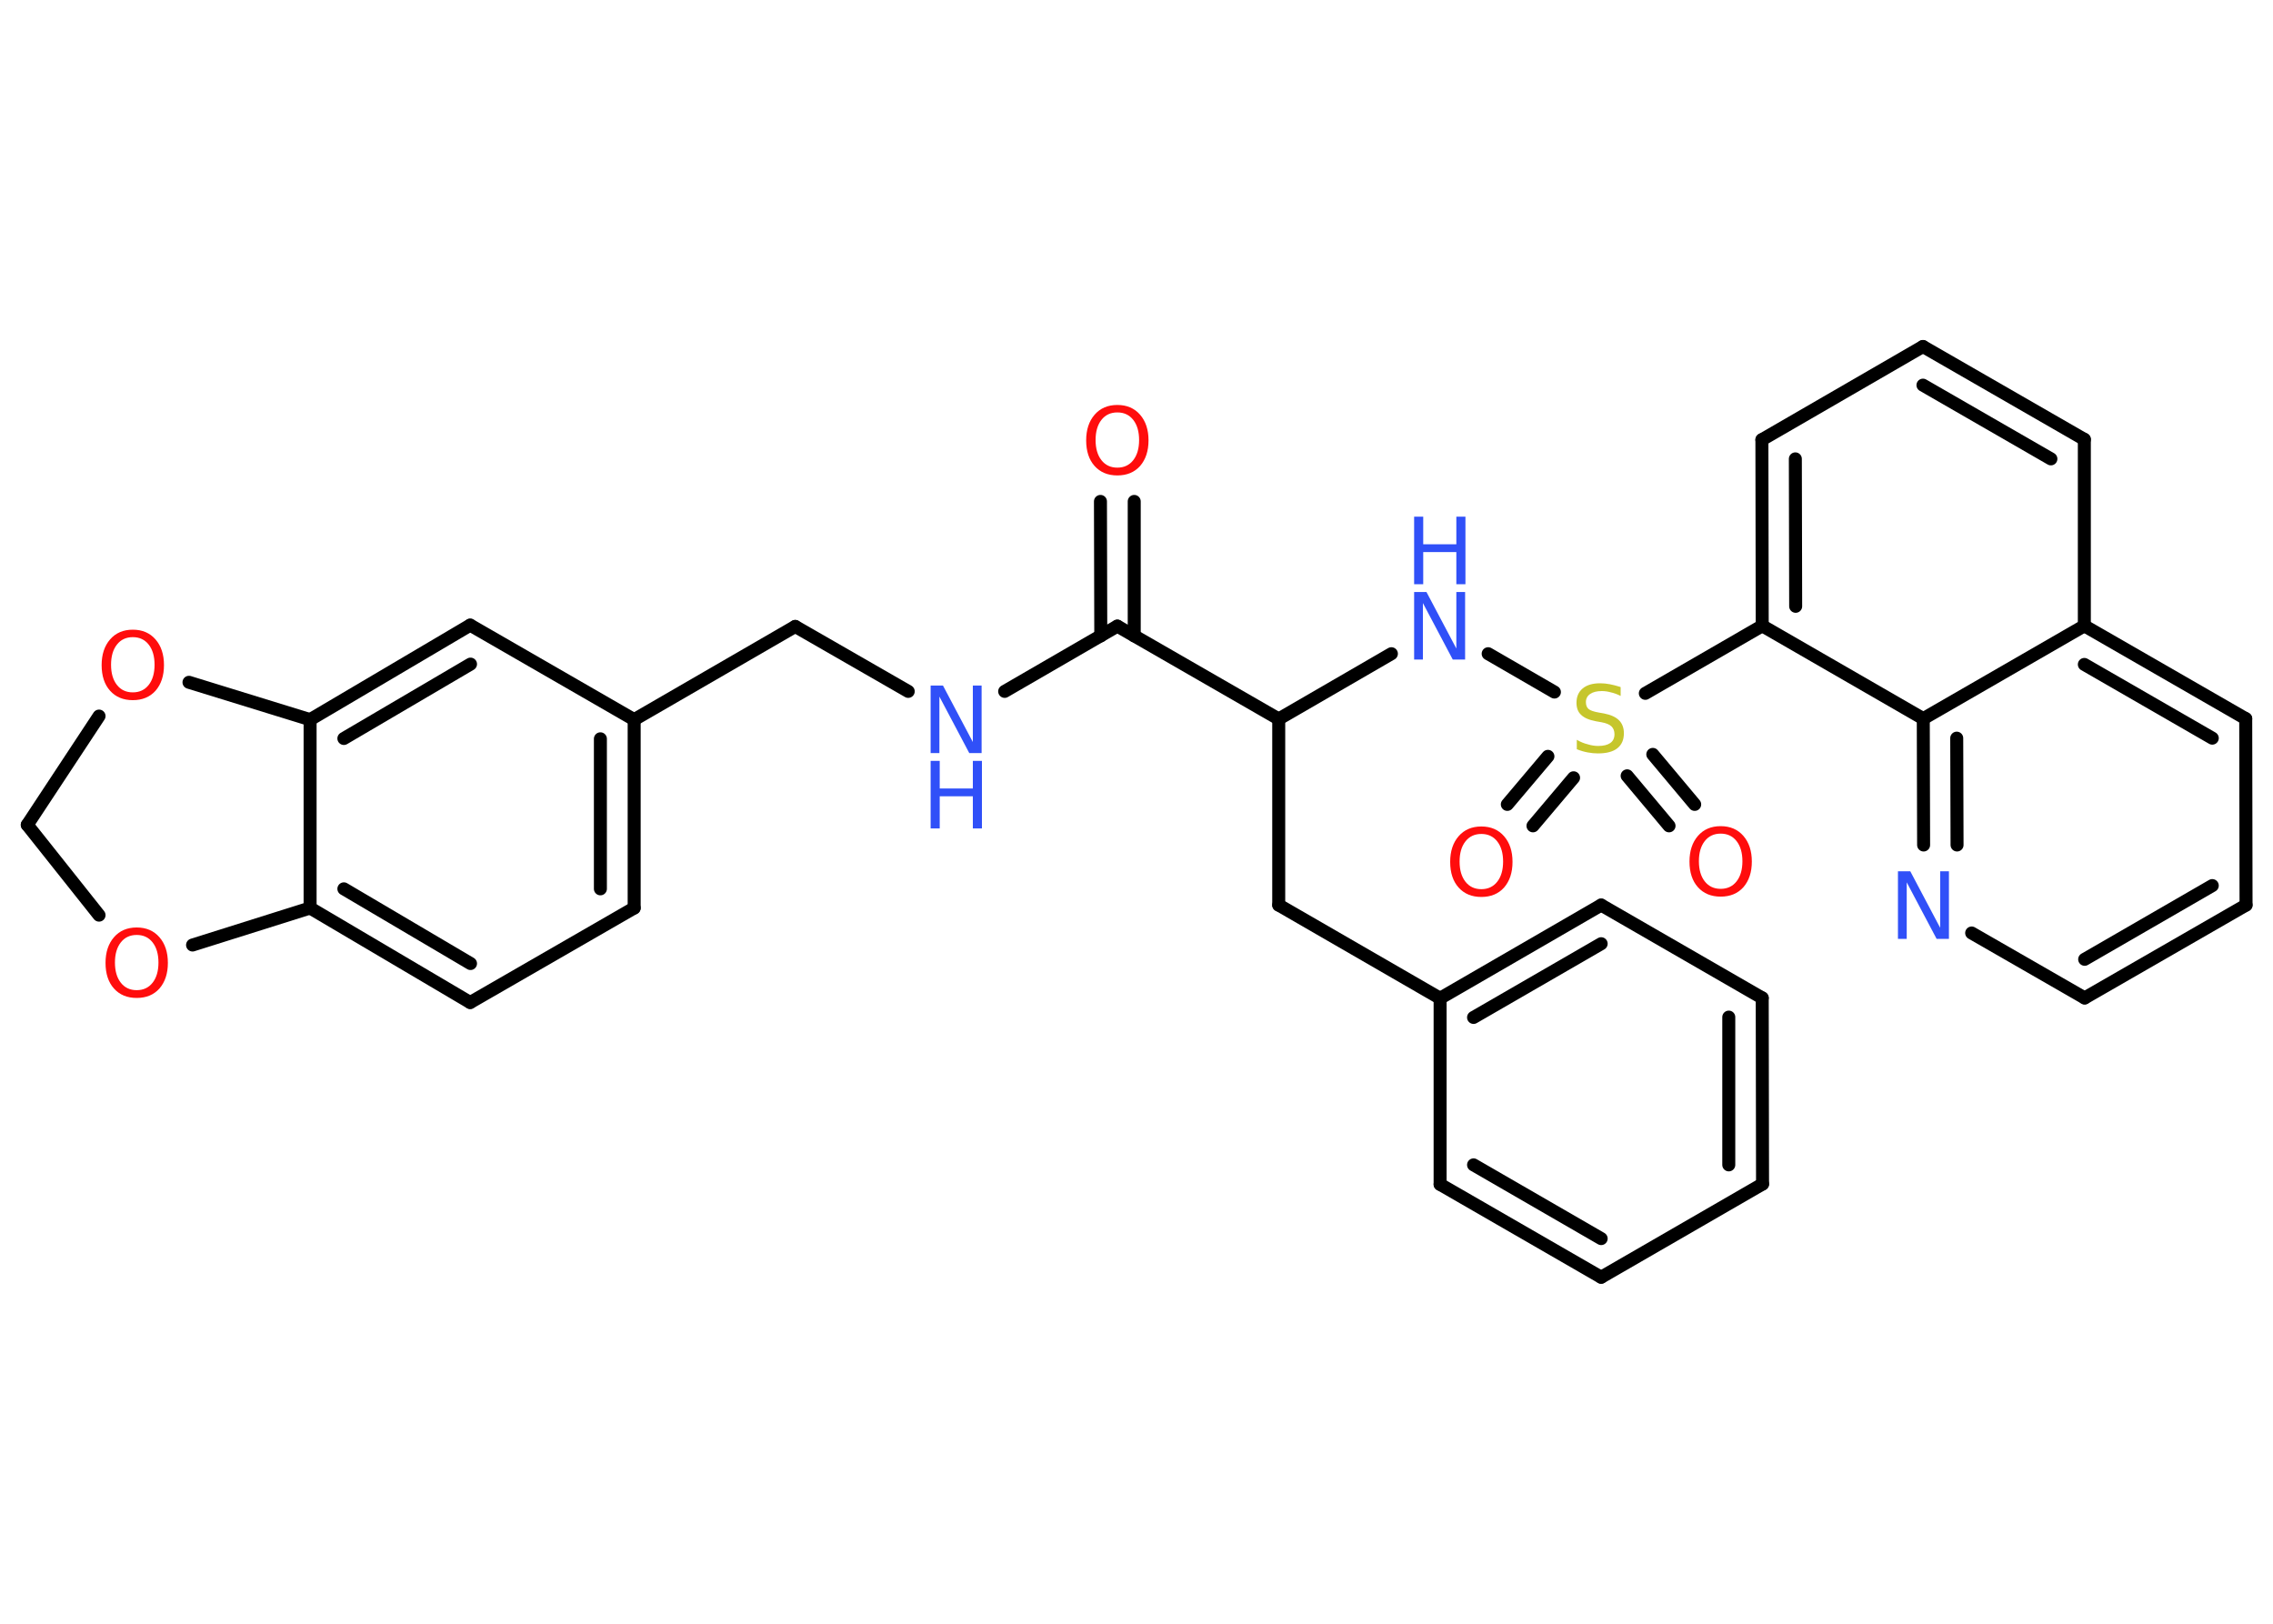 <?xml version='1.0' encoding='UTF-8'?>
<!DOCTYPE svg PUBLIC "-//W3C//DTD SVG 1.1//EN" "http://www.w3.org/Graphics/SVG/1.1/DTD/svg11.dtd">
<svg version='1.2' xmlns='http://www.w3.org/2000/svg' xmlns:xlink='http://www.w3.org/1999/xlink' width='70.0mm' height='50.0mm' viewBox='0 0 70.0 50.0'>
  <desc>Generated by the Chemistry Development Kit (http://github.com/cdk)</desc>
  <g stroke-linecap='round' stroke-linejoin='round' stroke='#000000' stroke-width='.4' fill='#FF0D0D'>
    <rect x='.0' y='.0' width='70.0' height='50.0' fill='#FFFFFF' stroke='none'/>
    <g id='mol1' class='mol'>
      <g id='mol1bnd1' class='bond'>
        <line x1='34.93' y1='15.44' x2='34.93' y2='19.58'/>
        <line x1='33.89' y1='15.44' x2='33.9' y2='19.58'/>
      </g>
      <line id='mol1bnd2' class='bond' x1='34.41' y1='19.28' x2='30.94' y2='21.29'/>
      <line id='mol1bnd3' class='bond' x1='27.97' y1='21.29' x2='24.49' y2='19.29'/>
      <line id='mol1bnd4' class='bond' x1='24.49' y1='19.29' x2='19.53' y2='22.16'/>
      <g id='mol1bnd5' class='bond'>
        <line x1='19.53' y1='27.96' x2='19.53' y2='22.16'/>
        <line x1='18.49' y1='27.37' x2='18.49' y2='22.75'/>
      </g>
      <line id='mol1bnd6' class='bond' x1='19.53' y1='27.96' x2='14.48' y2='30.87'/>
      <g id='mol1bnd7' class='bond'>
        <line x1='9.55' y1='27.96' x2='14.48' y2='30.87'/>
        <line x1='10.59' y1='27.37' x2='14.49' y2='29.67'/>
      </g>
      <line id='mol1bnd8' class='bond' x1='9.55' y1='27.96' x2='9.55' y2='22.16'/>
      <g id='mol1bnd9' class='bond'>
        <line x1='14.48' y1='19.25' x2='9.55' y2='22.16'/>
        <line x1='14.49' y1='20.45' x2='10.59' y2='22.74'/>
      </g>
      <line id='mol1bnd10' class='bond' x1='19.53' y1='22.16' x2='14.48' y2='19.25'/>
      <line id='mol1bnd11' class='bond' x1='9.55' y1='22.16' x2='5.82' y2='21.01'/>
      <line id='mol1bnd12' class='bond' x1='3.05' y1='22.05' x2='.84' y2='25.4'/>
      <line id='mol1bnd13' class='bond' x1='.84' y1='25.4' x2='3.05' y2='28.18'/>
      <line id='mol1bnd14' class='bond' x1='9.55' y1='27.96' x2='5.93' y2='29.1'/>
      <line id='mol1bnd15' class='bond' x1='34.41' y1='19.28' x2='39.38' y2='22.14'/>
      <line id='mol1bnd16' class='bond' x1='39.38' y1='22.14' x2='39.38' y2='27.87'/>
      <line id='mol1bnd17' class='bond' x1='39.38' y1='27.87' x2='44.35' y2='30.74'/>
      <g id='mol1bnd18' class='bond'>
        <line x1='49.31' y1='27.87' x2='44.35' y2='30.74'/>
        <line x1='49.31' y1='29.06' x2='45.38' y2='31.33'/>
      </g>
      <line id='mol1bnd19' class='bond' x1='49.31' y1='27.87' x2='54.27' y2='30.73'/>
      <g id='mol1bnd20' class='bond'>
        <line x1='54.28' y1='36.46' x2='54.27' y2='30.73'/>
        <line x1='53.24' y1='35.87' x2='53.24' y2='31.32'/>
      </g>
      <line id='mol1bnd21' class='bond' x1='54.28' y1='36.46' x2='49.31' y2='39.33'/>
      <g id='mol1bnd22' class='bond'>
        <line x1='44.35' y1='36.47' x2='49.31' y2='39.33'/>
        <line x1='45.38' y1='35.87' x2='49.31' y2='38.14'/>
      </g>
      <line id='mol1bnd23' class='bond' x1='44.35' y1='30.74' x2='44.35' y2='36.47'/>
      <line id='mol1bnd24' class='bond' x1='39.38' y1='22.14' x2='42.85' y2='20.13'/>
      <line id='mol1bnd25' class='bond' x1='45.83' y1='20.13' x2='47.87' y2='21.31'/>
      <g id='mol1bnd26' class='bond'>
        <line x1='48.46' y1='23.95' x2='47.21' y2='25.43'/>
        <line x1='47.67' y1='23.29' x2='46.42' y2='24.77'/>
      </g>
      <g id='mol1bnd27' class='bond'>
        <line x1='50.9' y1='23.23' x2='52.19' y2='24.77'/>
        <line x1='50.11' y1='23.89' x2='51.4' y2='25.43'/>
      </g>
      <line id='mol1bnd28' class='bond' x1='50.67' y1='21.35' x2='54.27' y2='19.27'/>
      <g id='mol1bnd29' class='bond'>
        <line x1='54.26' y1='13.54' x2='54.27' y2='19.27'/>
        <line x1='55.29' y1='14.13' x2='55.3' y2='18.67'/>
      </g>
      <line id='mol1bnd30' class='bond' x1='54.26' y1='13.54' x2='59.22' y2='10.67'/>
      <g id='mol1bnd31' class='bond'>
        <line x1='64.19' y1='13.53' x2='59.22' y2='10.67'/>
        <line x1='63.16' y1='14.13' x2='59.22' y2='11.86'/>
      </g>
      <line id='mol1bnd32' class='bond' x1='64.19' y1='13.53' x2='64.19' y2='19.27'/>
      <g id='mol1bnd33' class='bond'>
        <line x1='69.16' y1='22.13' x2='64.19' y2='19.27'/>
        <line x1='68.13' y1='22.73' x2='64.19' y2='20.46'/>
      </g>
      <line id='mol1bnd34' class='bond' x1='69.16' y1='22.13' x2='69.17' y2='27.87'/>
      <g id='mol1bnd35' class='bond'>
        <line x1='64.2' y1='30.73' x2='69.17' y2='27.87'/>
        <line x1='64.2' y1='29.54' x2='68.13' y2='27.27'/>
      </g>
      <line id='mol1bnd36' class='bond' x1='64.2' y1='30.73' x2='60.72' y2='28.73'/>
      <g id='mol1bnd37' class='bond'>
        <line x1='59.23' y1='22.13' x2='59.24' y2='26.02'/>
        <line x1='60.26' y1='22.73' x2='60.27' y2='26.02'/>
      </g>
      <line id='mol1bnd38' class='bond' x1='54.27' y1='19.27' x2='59.23' y2='22.13'/>
      <line id='mol1bnd39' class='bond' x1='64.19' y1='19.27' x2='59.23' y2='22.13'/>
      <path id='mol1atm1' class='atom' d='M34.41 12.7q-.31 .0 -.49 .23q-.18 .23 -.18 .62q.0 .39 .18 .62q.18 .23 .49 .23q.31 .0 .49 -.23q.18 -.23 .18 -.62q.0 -.39 -.18 -.62q-.18 -.23 -.49 -.23zM34.41 12.47q.44 .0 .7 .3q.26 .3 .26 .79q.0 .49 -.26 .79q-.26 .29 -.7 .29q-.44 .0 -.7 -.29q-.26 -.29 -.26 -.79q.0 -.49 .26 -.79q.26 -.3 .7 -.3z' stroke='none'/>
      <g id='mol1atm3' class='atom'>
        <path d='M28.66 21.11h.38l.92 1.74v-1.74h.27v2.08h-.38l-.92 -1.74v1.74h-.27v-2.08z' stroke='none' fill='#3050F8'/>
        <path d='M28.66 23.43h.28v.85h1.02v-.85h.28v2.08h-.28v-.99h-1.02v.99h-.28v-2.08z' stroke='none' fill='#3050F8'/>
      </g>
      <path id='mol1atm11' class='atom' d='M4.09 19.62q-.31 .0 -.49 .23q-.18 .23 -.18 .62q.0 .39 .18 .62q.18 .23 .49 .23q.31 .0 .49 -.23q.18 -.23 .18 -.62q.0 -.39 -.18 -.62q-.18 -.23 -.49 -.23zM4.09 19.39q.44 .0 .7 .3q.26 .3 .26 .79q.0 .49 -.26 .79q-.26 .29 -.7 .29q-.44 .0 -.7 -.29q-.26 -.29 -.26 -.79q.0 -.49 .26 -.79q.26 -.3 .7 -.3z' stroke='none'/>
      <path id='mol1atm13' class='atom' d='M4.21 28.79q-.31 .0 -.49 .23q-.18 .23 -.18 .62q.0 .39 .18 .62q.18 .23 .49 .23q.31 .0 .49 -.23q.18 -.23 .18 -.62q.0 -.39 -.18 -.62q-.18 -.23 -.49 -.23zM4.21 28.56q.44 .0 .7 .3q.26 .3 .26 .79q.0 .49 -.26 .79q-.26 .29 -.7 .29q-.44 .0 -.7 -.29q-.26 -.29 -.26 -.79q.0 -.49 .26 -.79q.26 -.3 .7 -.3z' stroke='none'/>
      <g id='mol1atm22' class='atom'>
        <path d='M43.55 18.23h.38l.92 1.74v-1.74h.27v2.08h-.38l-.92 -1.74v1.74h-.27v-2.08z' stroke='none' fill='#3050F8'/>
        <path d='M43.55 15.91h.28v.85h1.02v-.85h.28v2.08h-.28v-.99h-1.02v.99h-.28v-2.08z' stroke='none' fill='#3050F8'/>
      </g>
      <path id='mol1atm23' class='atom' d='M49.91 21.16v.27q-.16 -.08 -.3 -.11q-.14 -.04 -.28 -.04q-.23 .0 -.36 .09q-.13 .09 -.13 .25q.0 .14 .08 .21q.08 .07 .31 .11l.17 .03q.31 .06 .46 .21q.15 .15 .15 .4q.0 .3 -.2 .46q-.2 .16 -.6 .16q-.15 .0 -.31 -.03q-.17 -.03 -.34 -.1v-.29q.17 .1 .34 .14q.16 .05 .32 .05q.24 .0 .37 -.09q.13 -.09 .13 -.27q.0 -.15 -.09 -.24q-.09 -.09 -.31 -.13l-.17 -.03q-.32 -.06 -.46 -.2q-.14 -.13 -.14 -.37q.0 -.28 .19 -.44q.19 -.16 .54 -.16q.14 .0 .3 .03q.15 .03 .31 .08z' stroke='none' fill='#C6C62C'/>
      <path id='mol1atm24' class='atom' d='M45.62 25.68q-.31 .0 -.49 .23q-.18 .23 -.18 .62q.0 .39 .18 .62q.18 .23 .49 .23q.31 .0 .49 -.23q.18 -.23 .18 -.62q.0 -.39 -.18 -.62q-.18 -.23 -.49 -.23zM45.62 25.45q.44 .0 .7 .3q.26 .3 .26 .79q.0 .49 -.26 .79q-.26 .29 -.7 .29q-.44 .0 -.7 -.29q-.26 -.29 -.26 -.79q.0 -.49 .26 -.79q.26 -.3 .7 -.3z' stroke='none'/>
      <path id='mol1atm25' class='atom' d='M52.99 25.67q-.31 .0 -.49 .23q-.18 .23 -.18 .62q.0 .39 .18 .62q.18 .23 .49 .23q.31 .0 .49 -.23q.18 -.23 .18 -.62q.0 -.39 -.18 -.62q-.18 -.23 -.49 -.23zM52.99 25.44q.44 .0 .7 .3q.26 .3 .26 .79q.0 .49 -.26 .79q-.26 .29 -.7 .29q-.44 .0 -.7 -.29q-.26 -.29 -.26 -.79q.0 -.49 .26 -.79q.26 -.3 .7 -.3z' stroke='none'/>
      <path id='mol1atm34' class='atom' d='M58.45 26.83h.38l.92 1.74v-1.74h.27v2.08h-.38l-.92 -1.74v1.74h-.27v-2.08z' stroke='none' fill='#3050F8'/>
    </g>
  </g>
</svg>
